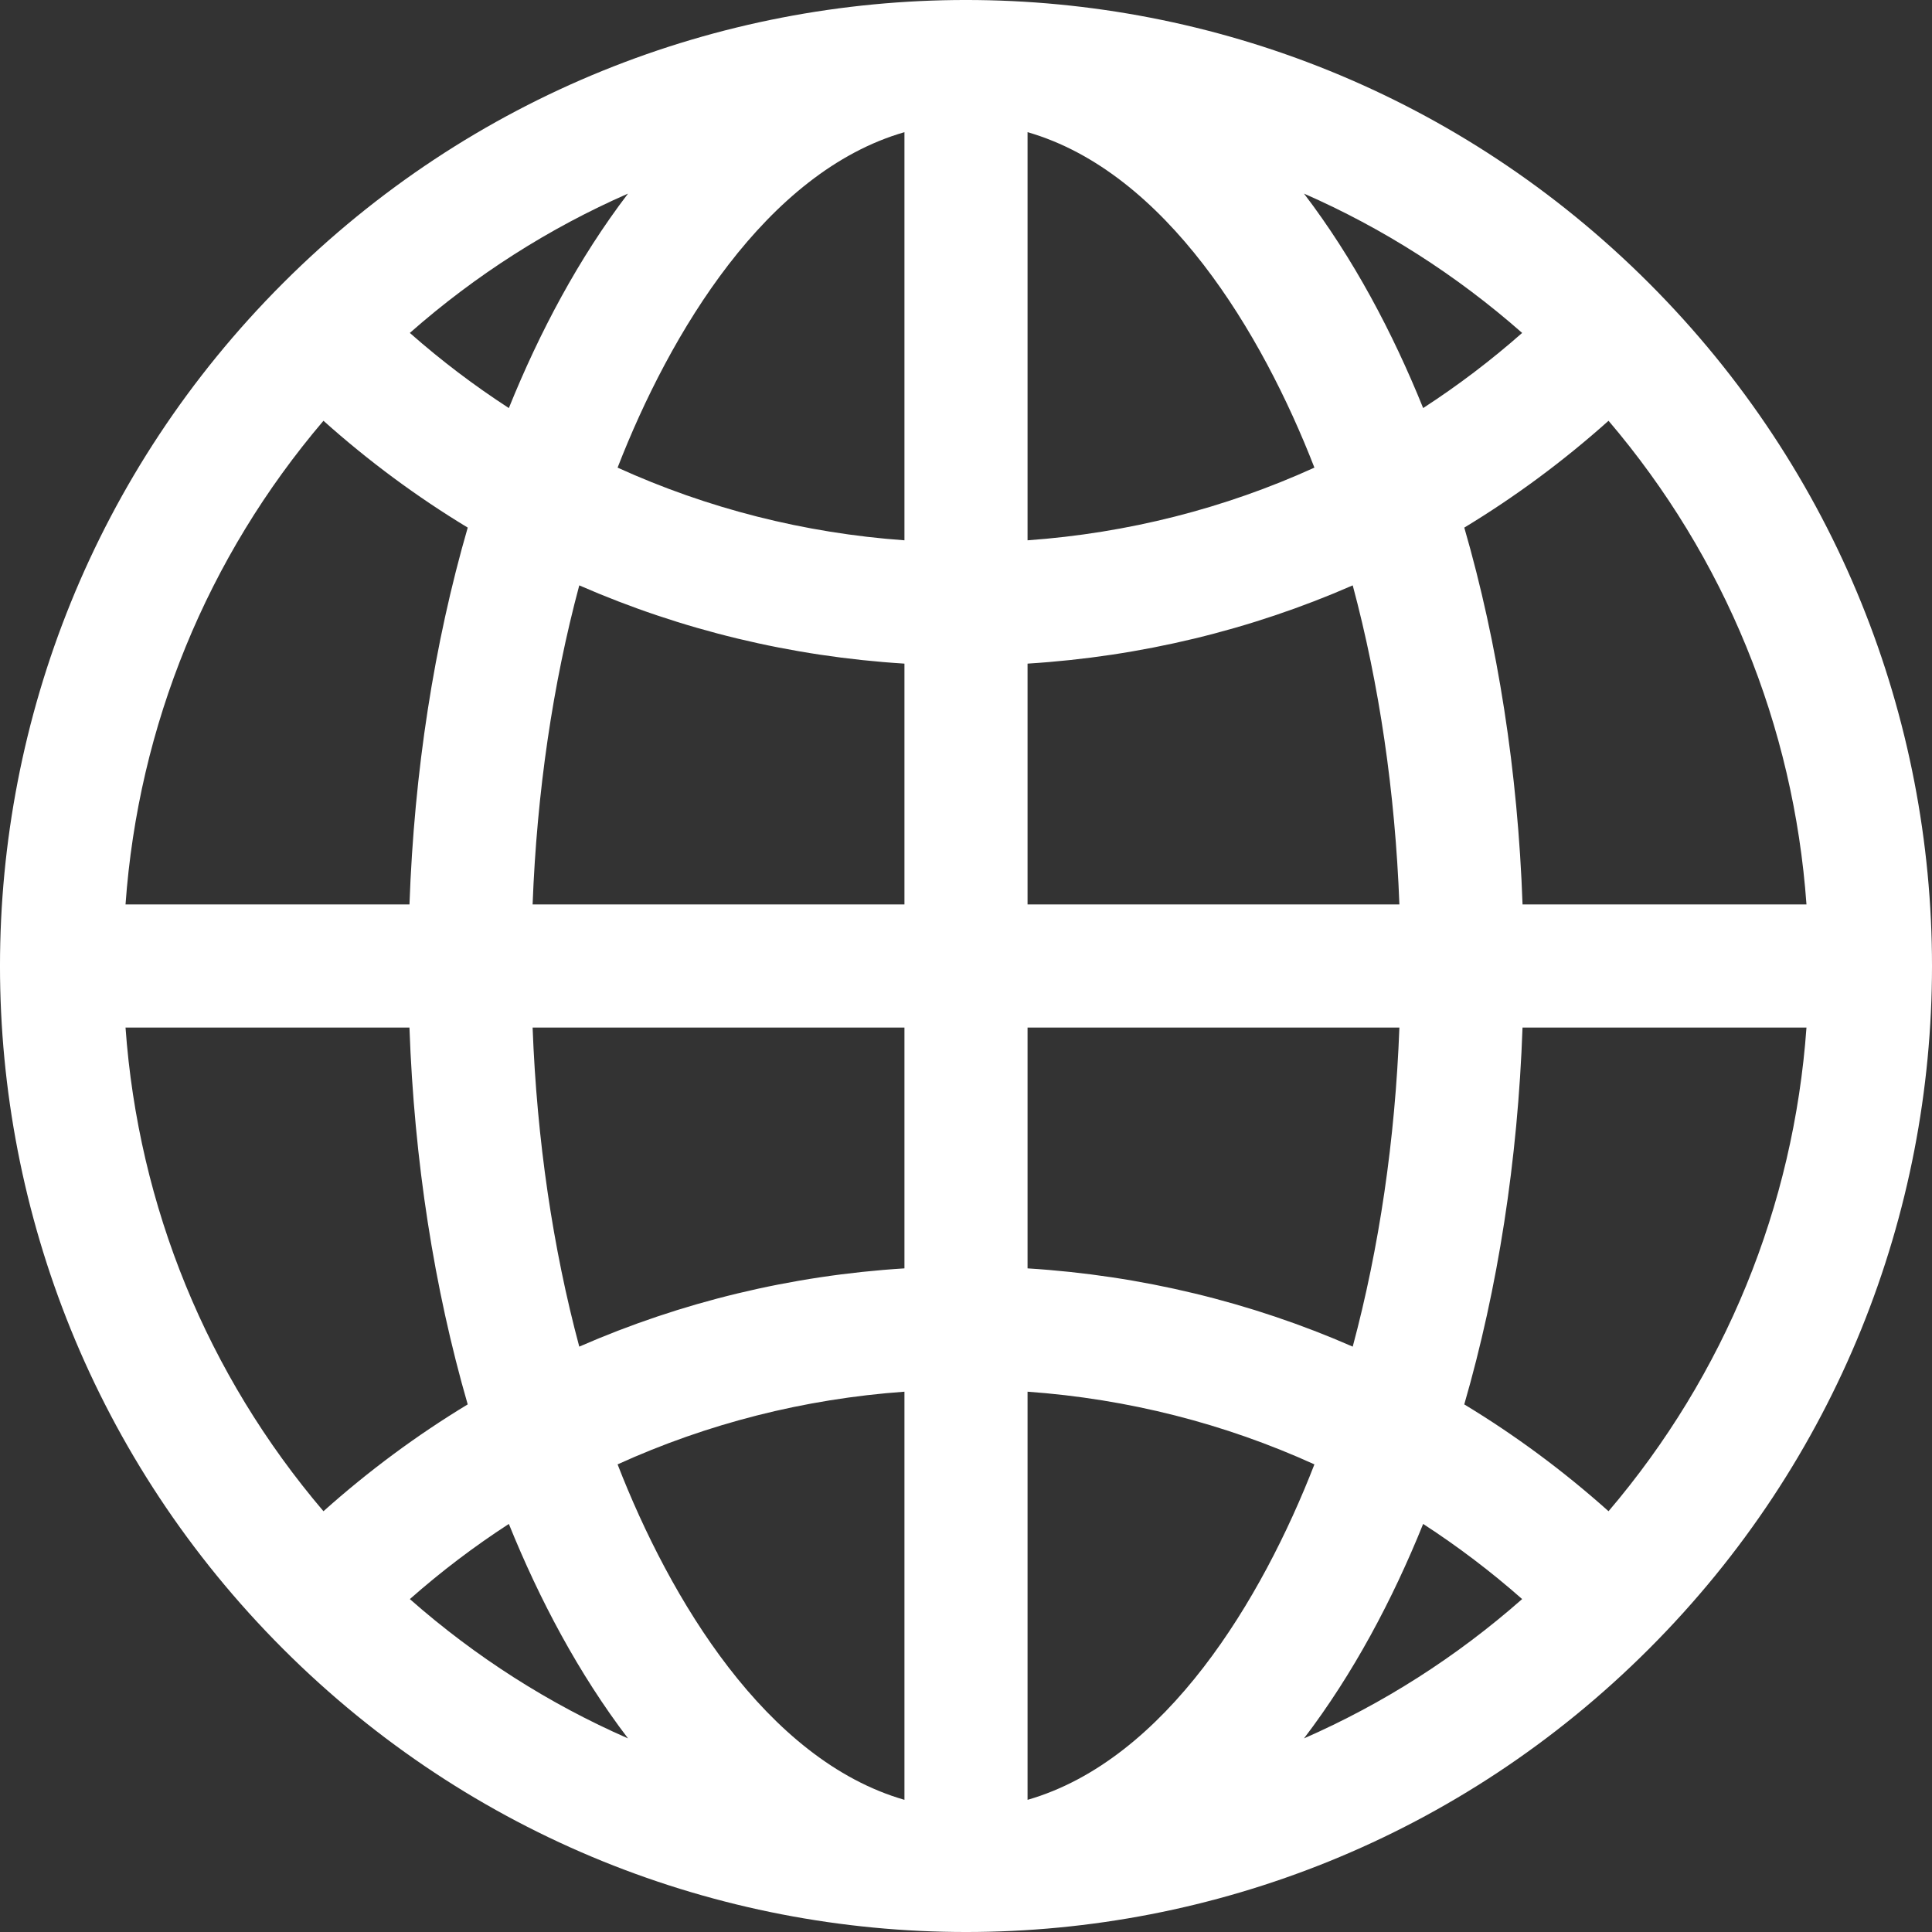 <?xml version="1.0" encoding="UTF-8"?>
<svg width="71px" height="71px" viewBox="0 0 71 71" version="1.1" xmlns="http://www.w3.org/2000/svg" xmlns:xlink="http://www.w3.org/1999/xlink">
    <rect x="0" y="0" width="71" height="71" fill="#333333" stroke="none"/>
    <title>www@3x</title>
    <g id="Page-1" stroke="none" stroke-width="1" fill="none" fill-rule="evenodd">
        <g id="XRIL-join-long-form" transform="translate(-691, -1565)" fill="#FFFFFF" fill-rule="nonzero">
            <g id="www" transform="translate(691, 1565)">
                <path d="M60.597,10.403 C46.727,-3.467 24.275,-3.469 10.403,10.403 C-3.467,24.273 -3.469,46.725 10.403,60.597 C24.273,74.467 46.725,74.469 60.597,60.597 C74.467,46.727 74.469,24.275 60.597,10.403 Z M59.113,55.537 C57.455,54.055 55.681,52.742 53.811,51.611 C55.047,47.342 55.779,42.645 55.952,37.762 L66.387,37.762 C65.915,44.344 63.386,50.518 59.113,55.537 Z M4.613,37.762 L15.047,37.762 C15.221,42.645 15.953,47.342 17.188,51.611 C15.319,52.742 13.545,54.055 11.887,55.537 C7.614,50.518 5.085,44.344 4.613,37.762 Z M11.887,15.463 C13.545,16.946 15.319,18.258 17.189,19.389 C15.953,23.658 15.221,28.355 15.048,33.238 L4.613,33.238 C5.085,26.656 7.614,20.482 11.887,15.463 Z M33.238,19.856 C29.55,19.592 25.993,18.684 22.696,17.185 C24.613,12.247 28.149,6.324 33.238,4.857 L33.238,19.856 Z M33.238,24.388 L33.238,33.238 L19.573,33.238 C19.73,29.108 20.315,25.141 21.288,21.512 C25.035,23.15 29.065,24.128 33.238,24.388 Z M33.238,37.762 L33.238,46.612 C29.065,46.872 25.035,47.85 21.288,49.488 C20.315,45.859 19.73,41.893 19.573,37.762 L33.238,37.762 Z M33.238,51.144 L33.238,66.143 C28.149,64.676 24.614,58.754 22.696,53.815 C25.993,52.316 29.55,51.408 33.238,51.144 Z M37.762,51.144 C41.45,51.408 45.007,52.316 48.304,53.815 C46.387,58.753 42.852,64.676 37.762,66.143 L37.762,51.144 Z M37.762,46.612 L37.762,37.762 L51.427,37.762 C51.271,41.893 50.685,45.859 49.712,49.488 C45.965,47.85 41.935,46.872 37.762,46.612 Z M37.762,33.238 L37.762,24.388 C41.935,24.128 45.965,23.15 49.712,21.512 C50.685,25.141 51.271,29.108 51.427,33.238 L37.762,33.238 Z M37.762,19.856 L37.762,4.857 C42.852,6.324 46.387,12.247 48.304,17.185 C45.007,18.684 41.45,19.592 37.762,19.856 Z M47.921,7.115 C50.816,8.383 53.517,10.102 55.938,12.235 C54.786,13.251 53.57,14.172 52.3,14.996 C51.172,12.204 49.732,9.491 47.921,7.115 Z M18.7,14.996 C17.43,14.172 16.214,13.251 15.061,12.235 C17.483,10.102 20.184,8.383 23.079,7.115 C21.268,9.491 19.828,12.204 18.7,14.996 Z M18.7,56.004 C19.828,58.796 21.269,61.51 23.079,63.885 C20.184,62.618 17.483,60.898 15.062,58.766 C16.214,57.749 17.43,56.828 18.7,56.004 L18.7,56.004 Z M52.3,56.004 C53.57,56.828 54.786,57.749 55.938,58.765 C53.517,60.898 50.816,62.617 47.921,63.885 C49.731,61.51 51.172,58.796 52.3,56.004 Z M55.953,33.238 C55.78,28.355 55.047,23.658 53.812,19.389 C55.681,18.258 57.455,16.946 59.113,15.463 C63.387,20.482 65.915,26.656 66.387,33.238 L55.953,33.238 Z" id="Shape"></path>
            </g>
        </g>
    </g>
</svg>